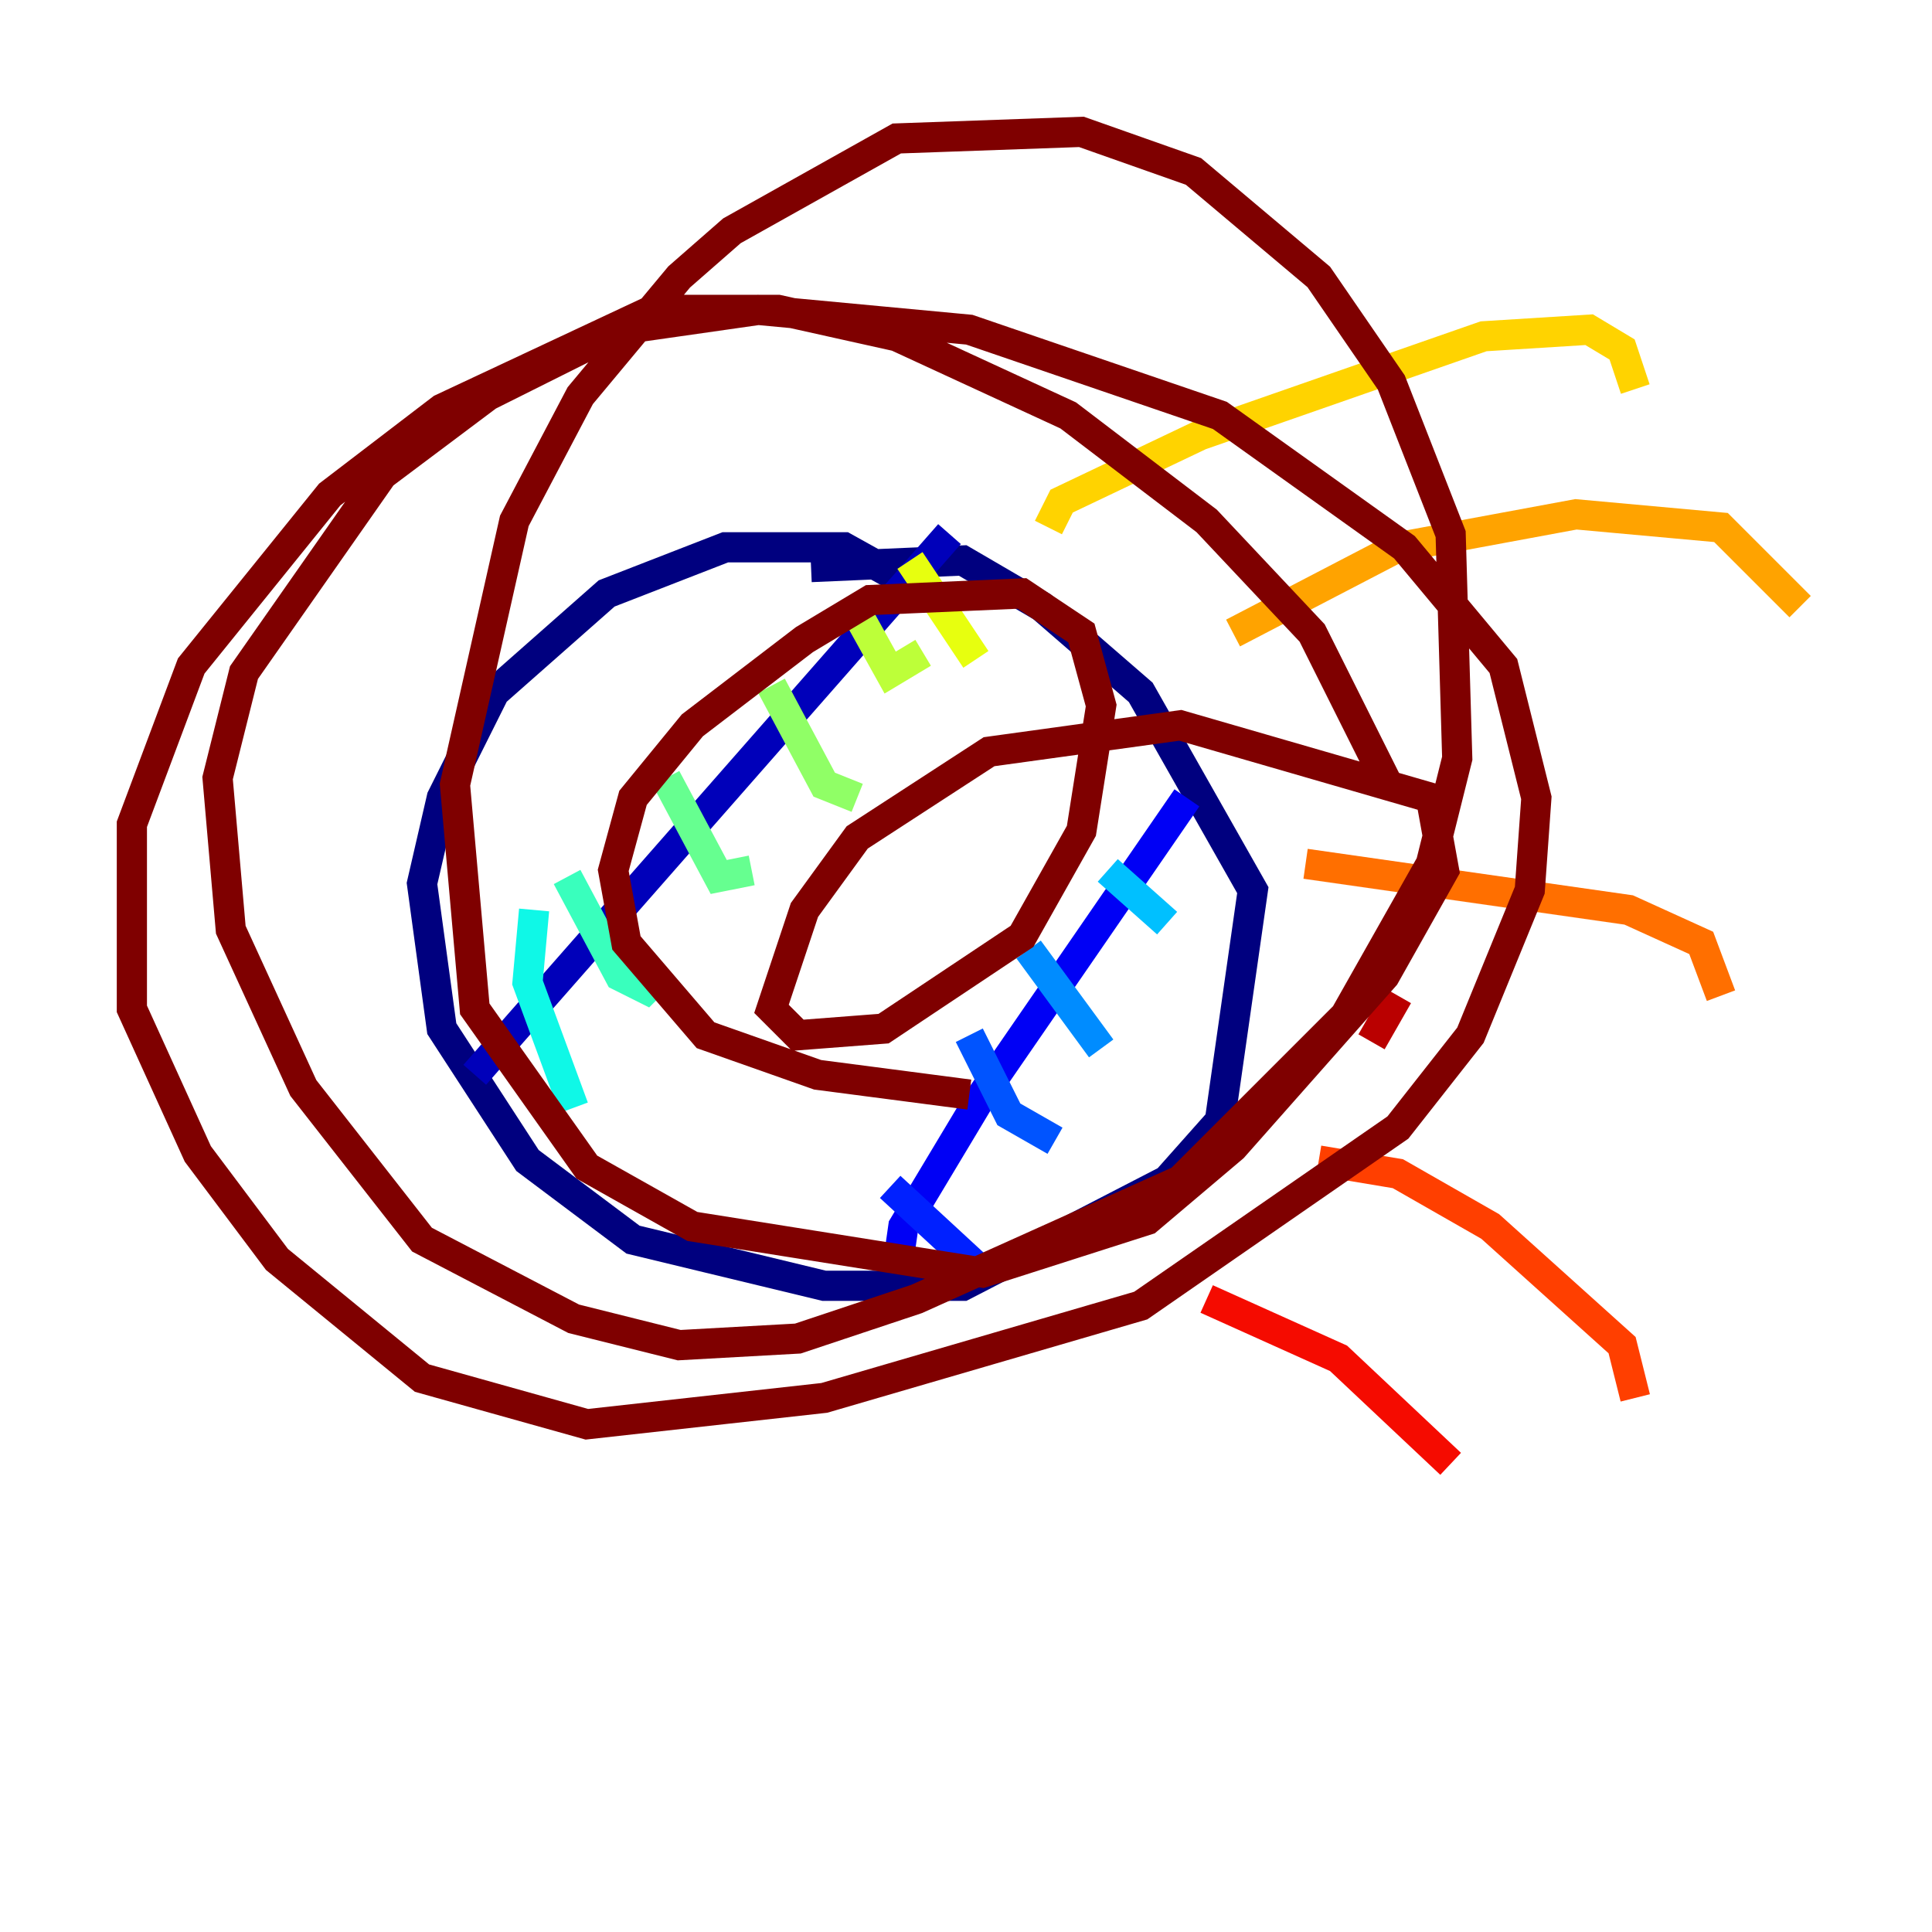 <?xml version="1.0" encoding="utf-8" ?>
<svg baseProfile="tiny" height="128" version="1.2" viewBox="0,0,128,128" width="128" xmlns="http://www.w3.org/2000/svg" xmlns:ev="http://www.w3.org/2001/xml-events" xmlns:xlink="http://www.w3.org/1999/xlink"><defs /><polyline fill="none" points="59.85,38.444 55.918,36.259 48.055,36.259 40.191,39.317 32.764,45.87 29.27,52.86 27.959,58.539 29.27,68.15 34.949,76.887 41.939,82.13 54.608,85.188 63.782,85.188 77.324,78.198 80.819,74.266 83.003,58.976 75.577,45.87 69.024,40.191 63.782,37.133 53.734,37.57" stroke="#00007f" stroke-width="2" /><polyline fill="none" points="31.454,71.208 62.908,35.386" stroke="#0000ba" stroke-width="2" /><polyline fill="none" points="78.635,52.86 65.092,72.519 59.85,81.256 59.413,84.314" stroke="#0000f5" stroke-width="2" /><polyline fill="none" points="58.976,78.635 64.655,83.877" stroke="#0020ff" stroke-width="2" /><polyline fill="none" points="64.218,68.587 66.84,73.829 69.898,75.577" stroke="#0054ff" stroke-width="2" /><polyline fill="none" points="68.15,62.908 72.956,69.461" stroke="#008cff" stroke-width="2" /><polyline fill="none" points="73.392,57.666 77.324,61.16" stroke="#00c0ff" stroke-width="2" /><polyline fill="none" points="35.386,60.287 34.949,65.092 38.007,73.392" stroke="#0ff8e7" stroke-width="2" /><polyline fill="none" points="37.57,58.102 41.065,64.655 42.812,65.529 44.123,64.218" stroke="#39ffbd" stroke-width="2" /><polyline fill="none" points="44.123,51.55 47.618,58.102 49.802,57.666" stroke="#66ff90" stroke-width="2" /><polyline fill="none" points="51.113,45.433 54.608,51.986 56.792,52.86" stroke="#90ff66" stroke-width="2" /><polyline fill="none" points="56.792,40.628 58.976,44.56 61.16,43.249" stroke="#bdff39" stroke-width="2" /><polyline fill="none" points="60.287,37.133 64.655,43.686" stroke="#e7ff0f" stroke-width="2" /><polyline fill="none" points="69.461,34.949 70.335,33.201 79.508,28.833 98.293,22.28 105.283,21.843 107.468,23.154 108.341,25.775" stroke="#ffd300" stroke-width="2" /><polyline fill="none" points="81.693,41.939 92.614,36.259 104.41,34.075 114.02,34.949 119.263,40.191" stroke="#ffa300" stroke-width="2" /><polyline fill="none" points="86.498,57.229 107.904,60.287 112.71,62.471 114.02,65.966" stroke="#ff6f00" stroke-width="2" /><polyline fill="none" points="87.372,76.887 92.614,77.761 98.73,81.256 107.468,89.12 108.341,92.614" stroke="#ff3f00" stroke-width="2" /><polyline fill="none" points="79.945,86.061 88.683,89.993 96.109,96.983" stroke="#f50b00" stroke-width="2" /><polyline fill="none" points="90.867,69.024 92.614,65.966" stroke="#ba0000" stroke-width="2" /><polyline fill="none" points="92.177,52.423 86.935,41.939 79.945,34.512 70.771,27.522 59.413,22.28 51.55,20.532 43.249,20.532 29.27,27.085 21.843,32.764 12.669,44.123 8.737,54.608 8.737,66.84 13.106,76.451 18.348,83.44 27.959,91.304 38.88,94.362 54.608,92.614 75.577,86.498 92.614,74.703 97.42,68.587 101.352,58.976 101.788,52.86 99.604,44.123 93.051,36.259 80.819,27.522 64.218,21.843 50.239,20.532 41.065,21.843 32.328,26.212 25.338,31.454 16.164,44.56 14.416,51.55 15.29,61.597 20.096,72.082 27.959,82.13 38.007,87.372 44.997,89.12 52.86,88.683 60.724,86.061 78.198,78.198 89.12,67.276 94.799,57.229 96.546,50.239 96.109,35.386 92.177,25.338 87.372,18.348 79.072,11.358 71.645,8.737 59.413,9.174 48.492,15.29 44.997,18.348 38.444,26.212 34.075,34.512 30.143,51.986 31.454,66.84 38.88,77.324 45.87,81.256 65.092,84.314 76.014,80.819 81.693,76.014 91.741,64.655 95.672,57.666 94.799,52.86 78.198,48.055 65.529,49.802 56.792,55.481 53.297,60.287 51.113,66.84 52.86,68.587 58.539,68.15 67.713,62.034 71.645,55.044 72.956,46.744 71.645,41.939 67.713,39.317 57.666,39.754 53.297,42.375 45.87,48.055 41.939,52.86 40.628,57.666 41.502,62.471 46.744,68.587 54.171,71.208 64.218,72.519" stroke="#7f0000" stroke-width="2" /></svg>